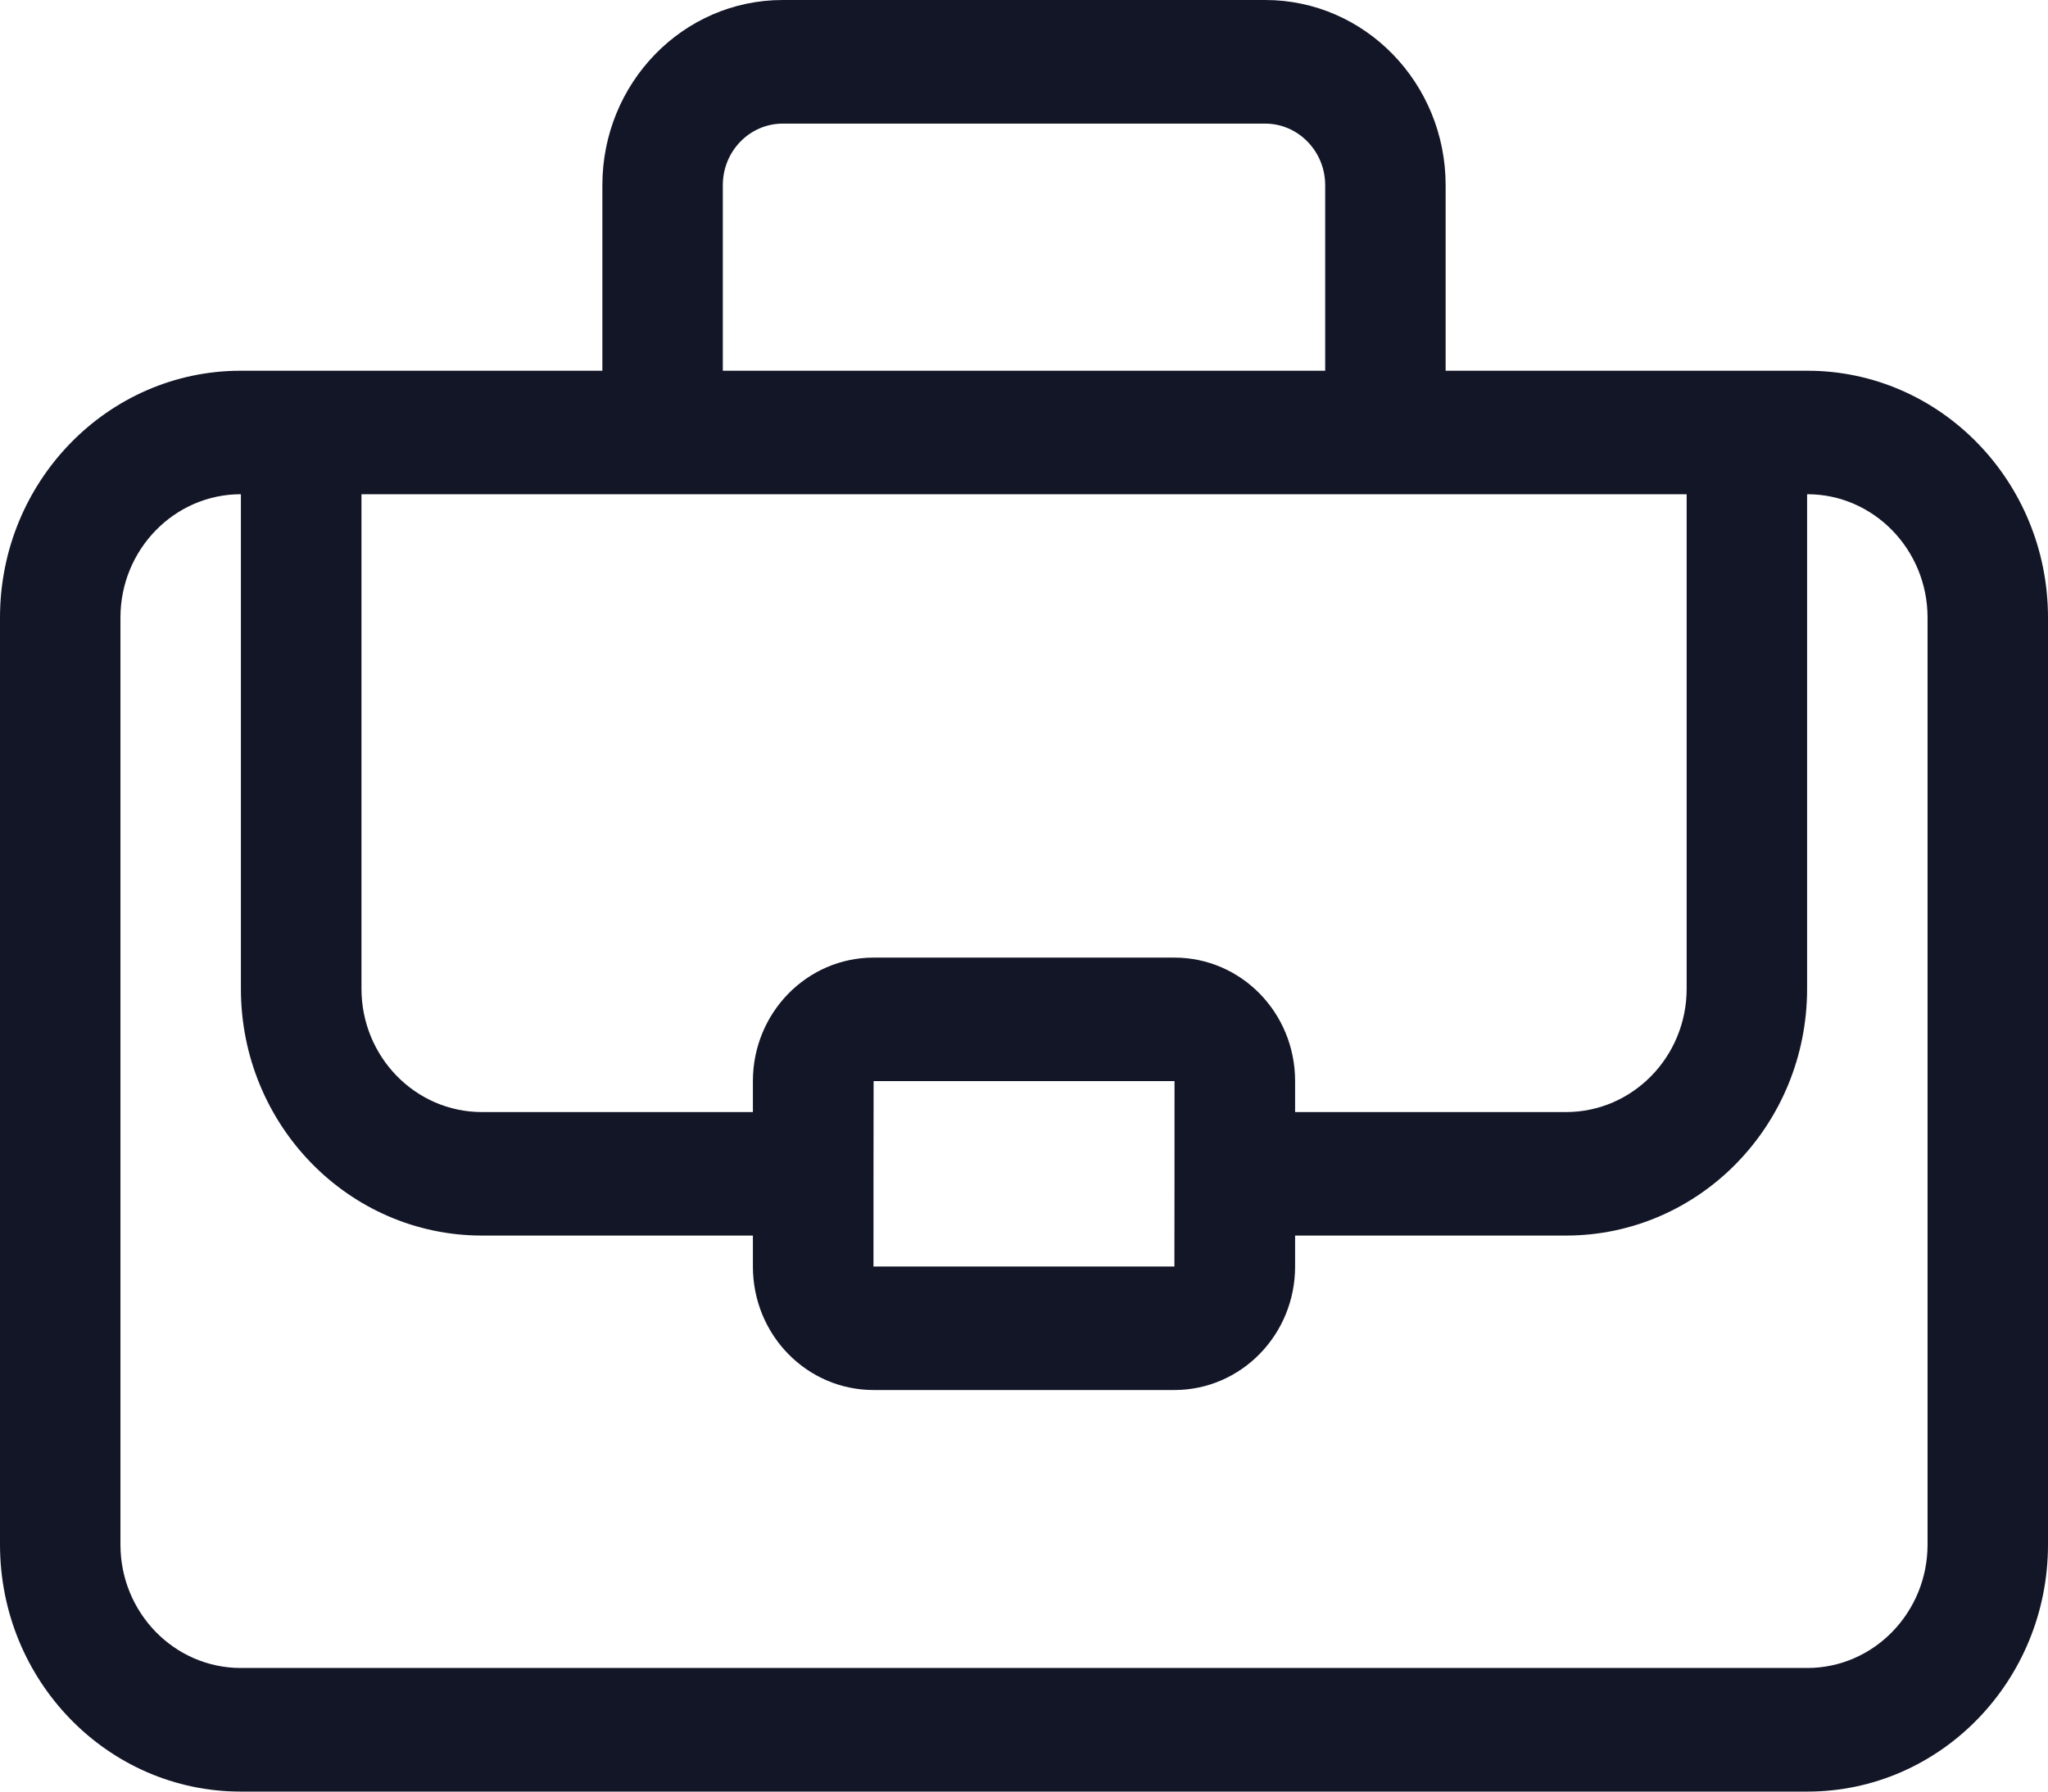 <svg width="16" height="14" viewBox="0 0 16 14" fill="none" xmlns="http://www.w3.org/2000/svg">
<path fill-rule="evenodd" clip-rule="evenodd" d="M4.706 2.897V1.447C4.706 0.648 5.336 0 6.115 0H9.885C10.663 0 11.294 0.649 11.294 1.447V2.897H14.12C15.158 2.897 16 3.762 16 4.826V12.07C16 13.136 15.157 14 14.12 14H1.881C0.842 14 0 13.135 0 12.07V4.826C0 3.761 0.843 2.897 1.881 2.897H4.706ZM5.882 9.655H3.766C2.726 9.655 1.882 8.792 1.882 7.726V3.862H1.881C1.363 3.862 0.941 4.294 0.941 4.826V12.07C0.941 12.602 1.362 13.034 1.881 13.034H14.12C14.637 13.034 15.059 12.602 15.059 12.07V4.826C15.059 4.295 14.638 3.862 14.12 3.862H14.118V7.726C14.118 8.792 13.275 9.655 12.234 9.655H10.118V9.897C10.118 10.43 9.696 10.862 9.175 10.862H6.825C6.304 10.862 5.882 10.432 5.882 9.897V9.655ZM10.118 8.69H12.234C12.755 8.69 13.177 8.258 13.177 7.726V3.862H2.824V7.726C2.824 8.258 3.245 8.69 3.766 8.69H5.882V8.448C5.882 7.915 6.304 7.483 6.825 7.483H9.175C9.696 7.483 10.118 7.913 10.118 8.448V8.69ZM6.824 9.897C6.824 9.897 9.175 9.897 9.175 9.897C9.176 9.897 9.176 8.448 9.176 8.448C9.176 8.448 6.825 8.448 6.825 8.448C6.824 8.448 6.824 9.897 6.824 9.897ZM10.353 1.447C10.353 1.182 10.142 0.966 9.885 0.966H6.115C5.857 0.966 5.647 1.181 5.647 1.447V2.897H10.353V1.447Z" fill="#131627"/>
</svg>
